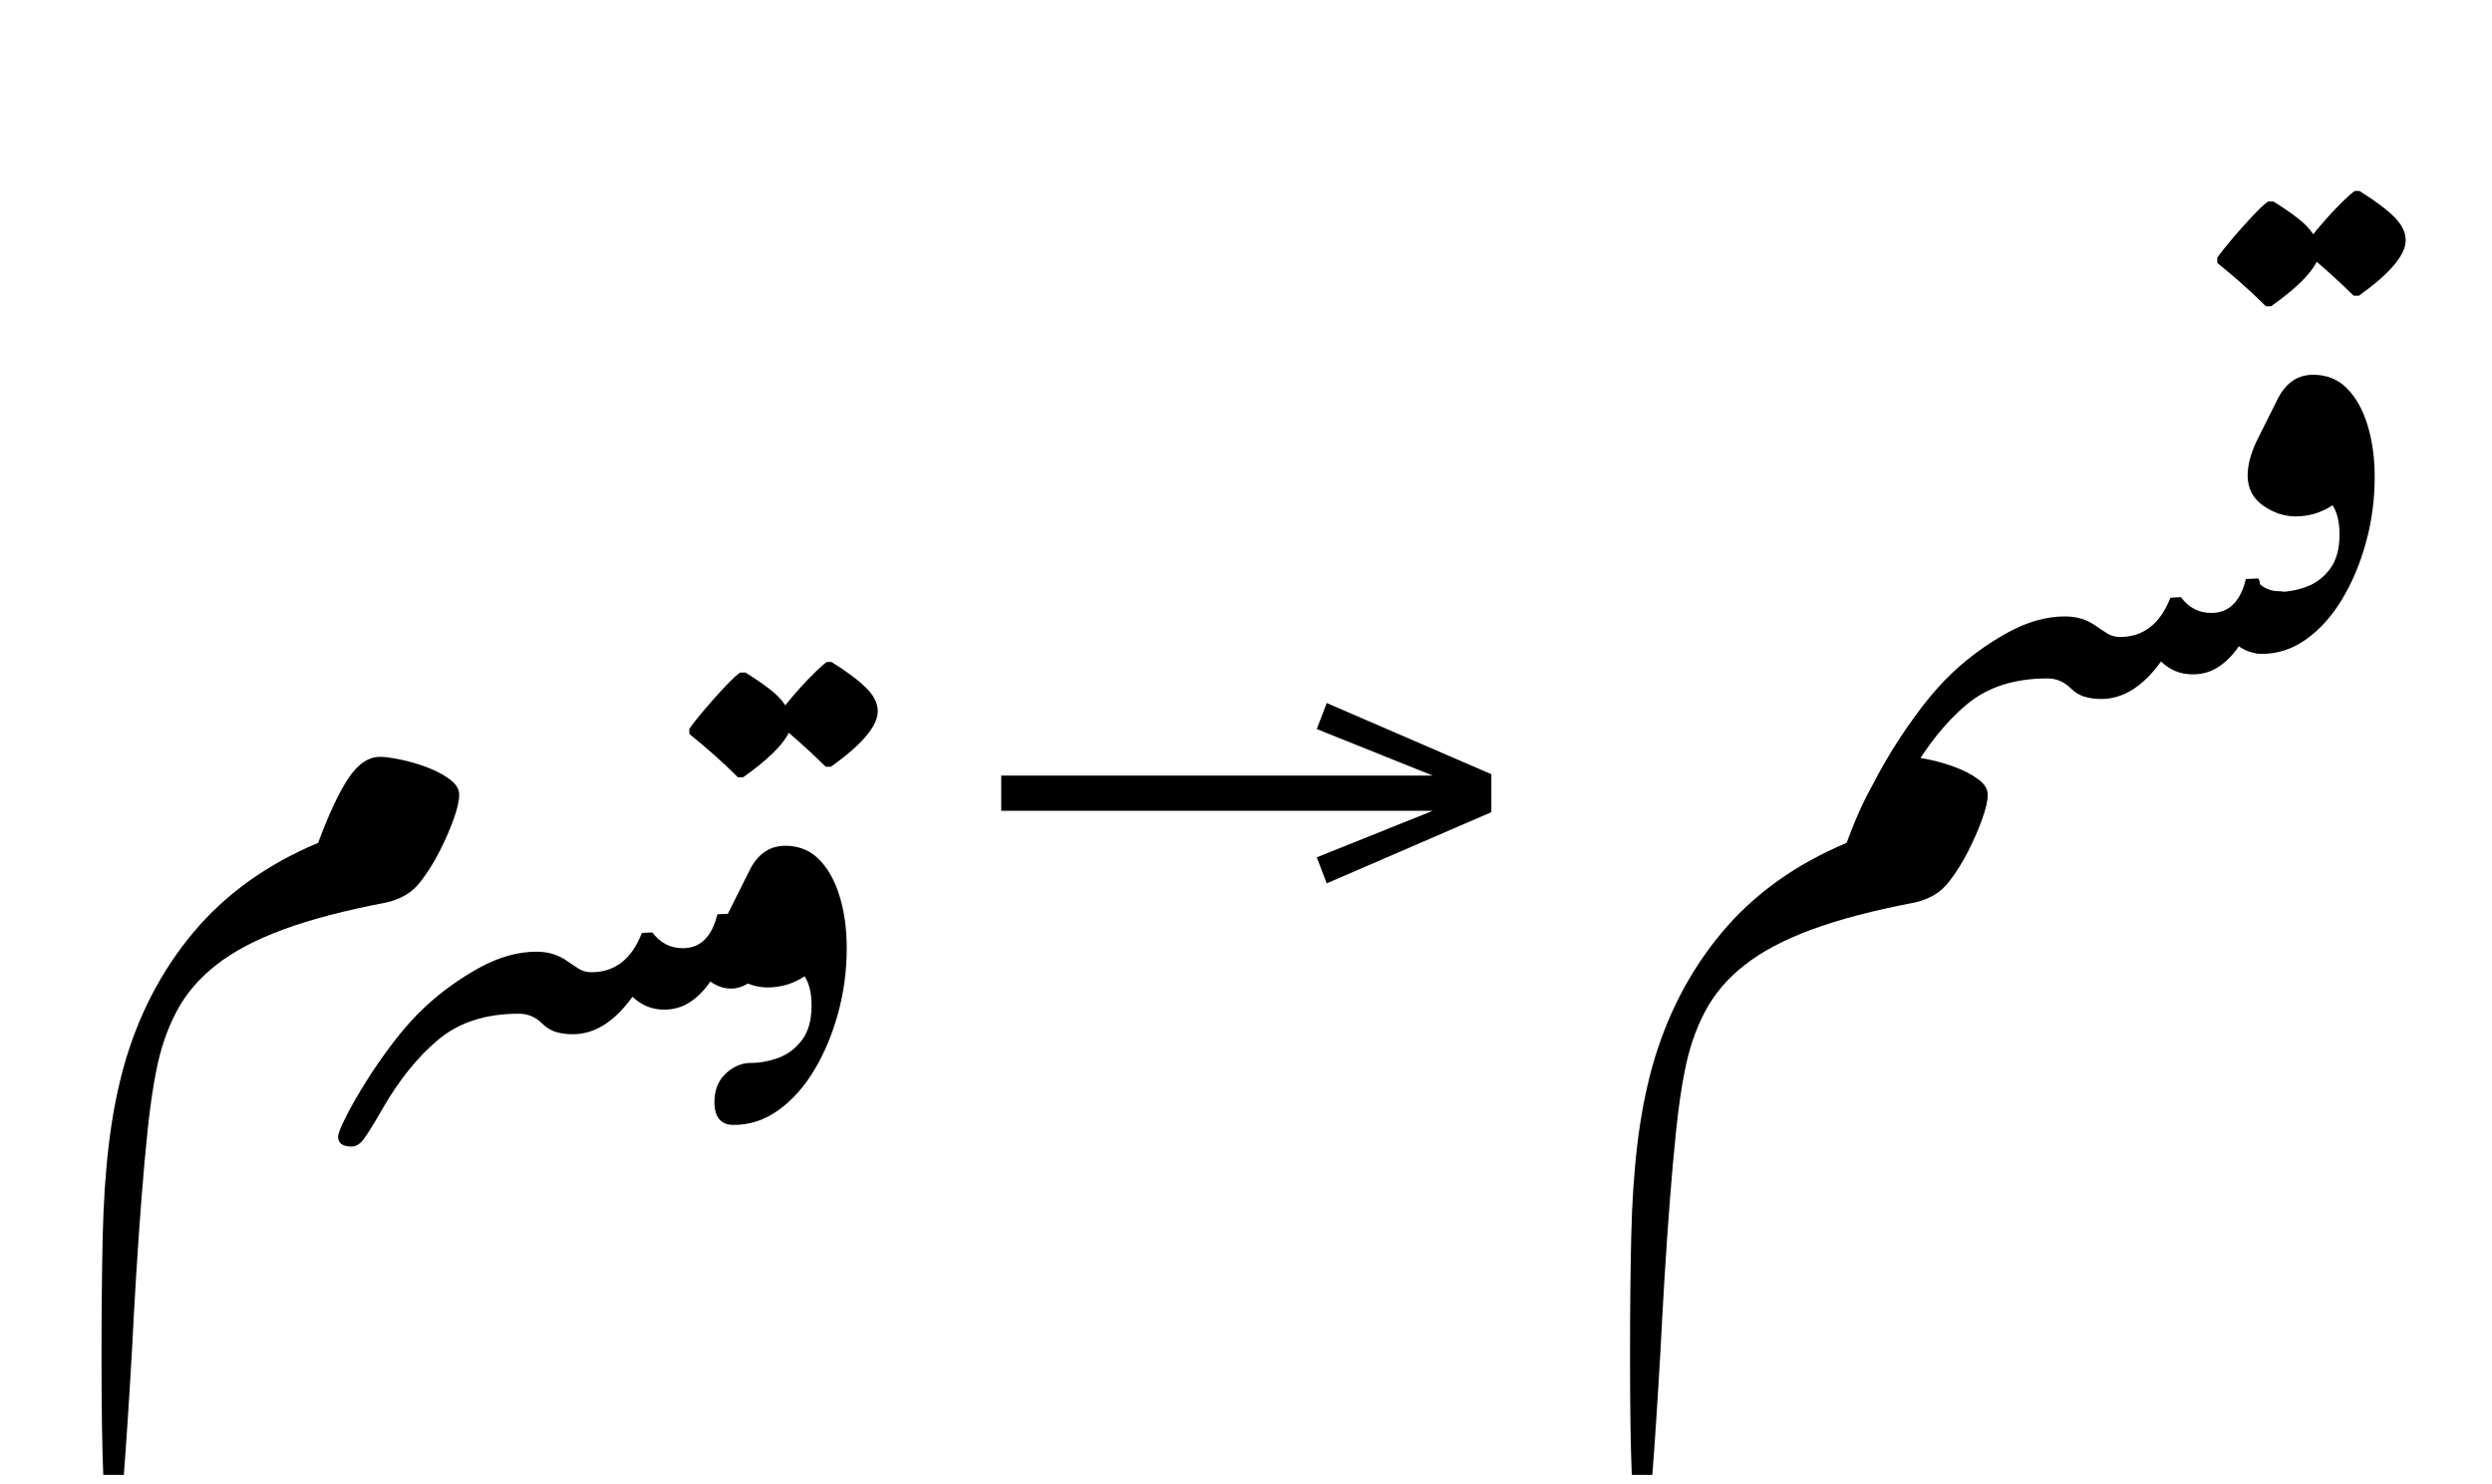 <?xml version="1.0" standalone="no"?>
<!DOCTYPE svg PUBLIC "-//W3C//DTD SVG 1.1//EN"
 "http://www.w3.org/Graphics/SVG/1.1/DTD/svg11.dtd">
<!-- Created with svg_stack (http://github.com/astraw/svg_stack) -->
<svg xmlns="http://www.w3.org/2000/svg" xmlns:sodipodi="http://sodipodi.sourceforge.net/DTD/sodipodi-0.dtd" xmlns:xlink="http://www.w3.org/1999/xlink" version="1.1" width="585.391" height="348.75">
  <defs><g>
<symbol overflow="visible" id="id0:glyph0-0">
<path style="stroke:none;" d="M 7.812 0 L 7.812 -131.672 L 91.188 -131.672 L 91.188 0 Z M 17.047 -9.234 L 81.953 -9.234 L 81.953 -122.438 L 17.047 -122.438 Z M 17.047 -9.234 "/>
</symbol>
<symbol overflow="visible" id="id0:glyph0-1">
<path style="stroke:none;" d="M 3.406 65.781 C 3.188 60.5 3.078 53.094 3.078 43.562 C 3.078 35.125 3.148 27.66 3.297 21.172 C 3.441 14.68 3.828 8.832 4.453 3.625 C 5.078 -1.582 6.016 -6.457 7.266 -11 C 9.973 -20.602 14.332 -29 20.344 -36.188 C 26.363 -43.375 34.176 -48.984 43.781 -53.016 C 45.758 -58.367 47.645 -62.398 49.438 -65.109 C 51.238 -67.828 53.238 -69.188 55.438 -69.188 C 56.32 -69.188 57.566 -69.02 59.172 -68.688 C 60.785 -68.363 62.438 -67.891 64.125 -67.266 C 65.812 -66.641 67.258 -65.883 68.469 -65 C 69.688 -64.125 70.297 -63.141 70.297 -62.047 C 70.297 -60.941 69.945 -59.414 69.25 -57.469 C 68.551 -55.531 67.672 -53.516 66.609 -51.422 C 65.547 -49.336 64.391 -47.488 63.141 -45.875 C 62.254 -44.695 61.258 -43.797 60.156 -43.172 C 59.062 -42.547 57.859 -42.086 56.547 -41.797 C 48.836 -40.328 42.398 -38.641 37.234 -36.734 C 32.066 -34.828 27.867 -32.609 24.641 -30.078 C 21.41 -27.555 18.914 -24.625 17.156 -21.281 C 15.395 -17.945 14.113 -14.156 13.312 -9.906 C 12.727 -6.969 12.211 -3.41 11.766 0.766 C 11.328 4.953 10.926 9.426 10.562 14.188 C 10.195 18.957 9.863 23.781 9.562 28.656 C 9.27 33.531 9.016 38.129 8.797 42.453 C 8.504 47.586 8.227 52.078 7.969 55.922 C 7.719 59.773 7.484 63.062 7.266 65.781 Z M 3.406 65.781 "/>
</symbol>
<symbol overflow="visible" id="id0:glyph0-2">
<path style="stroke:none;" d="M 1.875 4.062 C 0.188 4.062 -0.656 3.441 -0.656 2.203 C -0.656 1.691 -0.18 0.484 0.766 -1.422 C 1.723 -3.336 2.988 -5.555 4.562 -8.078 C 6.145 -10.609 7.906 -13.141 9.844 -15.672 C 11.789 -18.203 13.754 -20.383 15.734 -22.219 C 18.734 -25.008 22.082 -27.43 25.781 -29.484 C 29.488 -31.535 33.102 -32.562 36.625 -32.562 C 38.906 -32.562 40.883 -31.938 42.562 -30.688 C 43.301 -30.176 44 -29.719 44.656 -29.312 C 45.32 -28.906 46.094 -28.703 46.969 -28.703 C 51.363 -28.703 54.52 -31.16 56.438 -36.078 L 58.406 -36.188 C 59.875 -34.207 61.781 -33.219 64.125 -33.219 C 67.426 -33.219 69.594 -35.344 70.625 -39.594 L 72.938 -39.703 C 73.156 -39.41 73.266 -39.047 73.266 -38.609 C 74.285 -37.734 75.492 -37.297 76.891 -37.297 C 77.766 -37.297 78.516 -36.891 79.141 -36.078 C 79.766 -35.273 80.078 -34.285 80.078 -33.109 C 80.078 -30.617 79.285 -28.75 77.703 -27.5 C 76.129 -26.25 74.648 -25.625 73.266 -25.625 C 71.867 -25.625 70.547 -26.066 69.297 -26.953 C 68.203 -25.336 66.938 -24.051 65.5 -23.094 C 64.07 -22.145 62.441 -21.672 60.609 -21.672 C 58.336 -21.672 56.359 -22.477 54.672 -24.094 C 51.297 -19.395 47.555 -17.047 43.453 -17.047 C 42.273 -17.047 41.207 -17.191 40.25 -17.484 C 39.301 -17.785 38.461 -18.301 37.734 -19.031 C 36.484 -20.281 35.016 -20.906 33.328 -20.906 C 27.098 -20.906 22.035 -19.27 18.141 -16 C 14.254 -12.738 10.738 -8.359 7.594 -2.859 C 5.906 0.078 4.727 1.961 4.062 2.797 C 3.406 3.641 2.676 4.062 1.875 4.062 Z M 1.875 4.062 "/>
</symbol>
<symbol overflow="visible" id="id0:glyph0-3">
<path style="stroke:none;" d="M -8.469 -90.641 C -10.082 -92.254 -11.641 -93.719 -13.141 -95.031 C -14.648 -96.352 -16.133 -97.602 -17.594 -98.781 L -17.594 -99.766 C -16.863 -100.797 -15.859 -102.062 -14.578 -103.562 C -13.297 -105.062 -12.031 -106.473 -10.781 -107.797 C -9.531 -109.117 -8.613 -109.961 -8.031 -110.328 L -7.047 -110.328 C -5.285 -109.234 -3.758 -108.188 -2.469 -107.188 C -1.188 -106.195 -0.219 -105.191 0.438 -104.172 C 1.25 -105.191 2.164 -106.27 3.188 -107.406 C 4.219 -108.551 5.207 -109.582 6.156 -110.5 C 7.113 -111.414 7.812 -112.02 8.25 -112.312 L 9.125 -112.312 C 12.062 -110.477 14.242 -108.844 15.672 -107.406 C 17.098 -105.977 17.812 -104.531 17.812 -103.062 C 17.812 -100.281 14.879 -96.801 9.016 -92.625 L 8.031 -92.625 C 6.781 -93.863 5.566 -95.016 4.391 -96.078 C 3.223 -97.148 2.125 -98.125 1.094 -99 C -0.07 -96.656 -2.93 -93.867 -7.484 -90.641 Z M -8.469 -90.641 "/>
</symbol>
<symbol overflow="visible" id="id0:glyph0-4">
<path style="stroke:none;" d=""/>
</symbol>
<symbol overflow="visible" id="id0:glyph0-5">
<path style="stroke:none;" d="M 0.438 0 C -1.977 0 -3.188 -1.43 -3.188 -4.297 C -3.188 -6.566 -2.473 -8.359 -1.047 -9.672 C 0.379 -10.992 1.938 -11.656 3.625 -11.656 C 5.383 -11.656 7.145 -11.984 8.906 -12.641 C 10.664 -13.305 12.129 -14.426 13.297 -16 C 14.473 -17.582 15.062 -19.727 15.062 -22.438 C 15.062 -24.781 14.625 -26.613 13.75 -27.938 C 11.625 -26.539 9.312 -25.844 6.812 -25.844 C 4.688 -25.844 2.648 -26.52 0.703 -27.875 C -1.234 -29.238 -2.203 -31.129 -2.203 -33.547 C -2.203 -35.742 -1.469 -38.238 0 -41.031 L 3.297 -47.625 C 4.836 -50.852 7.113 -52.469 10.125 -52.469 C 12.688 -52.469 14.812 -51.602 16.5 -49.875 C 18.188 -48.156 19.469 -45.848 20.344 -42.953 C 21.227 -40.055 21.672 -36.812 21.672 -33.219 C 21.672 -28.969 21.117 -24.859 20.016 -20.891 C 18.922 -16.93 17.422 -13.375 15.516 -10.219 C 13.609 -7.07 11.367 -4.582 8.797 -2.75 C 6.234 -0.914 3.445 0 0.438 0 Z M 0.438 0 "/>
</symbol>
</g>
<g>
<symbol overflow="visible" id="id1:glyph0-0">
<path style="stroke:none;" d="M 5.375 -96.688 L 69.828 -96.688 L 69.828 0 L 5.375 0 Z M 8.062 -2.688 L 67.141 -2.688 L 67.141 -94 L 8.062 -94 Z M 8.062 -2.688 "/>
</symbol>
<symbol overflow="visible" id="id1:glyph0-1">
<path style="stroke:none;" d="M 68.156 -13.75 L 66.281 -18.641 L 88.094 -27.391 L 6.984 -27.391 L 6.984 -34 L 88.094 -34 L 66.281 -42.75 L 68.156 -47.641 L 99.094 -34.266 L 99.094 -27.125 Z M 68.156 -13.75 "/>
</symbol>
</g>
<g>
<symbol overflow="visible" id="id2:glyph0-0">
<path style="stroke:none;" d="M 7.812 0 L 7.812 -131.672 L 91.188 -131.672 L 91.188 0 Z M 17.047 -9.234 L 81.953 -9.234 L 81.953 -122.438 L 17.047 -122.438 Z M 17.047 -9.234 "/>
</symbol>
<symbol overflow="visible" id="id2:glyph0-1">
<path style="stroke:none;" d="M 3.406 65.781 C 3.188 60.5 3.078 53.094 3.078 43.562 C 3.078 35.125 3.148 27.66 3.297 21.172 C 3.441 14.68 3.828 8.832 4.453 3.625 C 5.078 -1.582 6.016 -6.457 7.266 -11 C 9.973 -20.602 14.332 -29 20.344 -36.188 C 26.363 -43.375 34.176 -48.984 43.781 -53.016 C 45.758 -58.367 47.645 -62.398 49.438 -65.109 C 51.238 -67.828 53.238 -69.188 55.438 -69.188 C 56.32 -69.188 57.566 -69.02 59.172 -68.688 C 60.785 -68.363 62.438 -67.891 64.125 -67.266 C 65.812 -66.641 67.258 -65.883 68.469 -65 C 69.688 -64.125 70.297 -63.141 70.297 -62.047 C 70.297 -60.941 69.945 -59.414 69.25 -57.469 C 68.551 -55.531 67.672 -53.516 66.609 -51.422 C 65.547 -49.336 64.391 -47.488 63.141 -45.875 C 62.254 -44.695 61.258 -43.797 60.156 -43.172 C 59.062 -42.547 57.859 -42.086 56.547 -41.797 C 48.836 -40.328 42.398 -38.641 37.234 -36.734 C 32.066 -34.828 27.867 -32.609 24.641 -30.078 C 21.41 -27.555 18.914 -24.625 17.156 -21.281 C 15.395 -17.945 14.113 -14.156 13.312 -9.906 C 12.727 -6.969 12.211 -3.41 11.766 0.766 C 11.328 4.953 10.926 9.426 10.562 14.188 C 10.195 18.957 9.863 23.781 9.562 28.656 C 9.27 33.531 9.016 38.129 8.797 42.453 C 8.504 47.586 8.227 52.078 7.969 55.922 C 7.719 59.773 7.484 63.062 7.266 65.781 Z M 3.406 65.781 "/>
</symbol>
<symbol overflow="visible" id="id2:glyph0-2">
<path style="stroke:none;" d="M 1.875 4.062 C 0.188 4.062 -0.656 3.441 -0.656 2.203 C -0.656 1.691 -0.18 0.484 0.766 -1.422 C 1.723 -3.336 2.988 -5.555 4.562 -8.078 C 6.145 -10.609 7.906 -13.141 9.844 -15.672 C 11.789 -18.203 13.754 -20.383 15.734 -22.219 C 18.734 -25.008 22.082 -27.43 25.781 -29.484 C 29.488 -31.535 33.102 -32.562 36.625 -32.562 C 38.906 -32.562 40.883 -31.938 42.562 -30.688 C 43.301 -30.176 44 -29.719 44.656 -29.312 C 45.32 -28.906 46.094 -28.703 46.969 -28.703 C 51.363 -28.703 54.52 -31.16 56.438 -36.078 L 58.406 -36.188 C 59.875 -34.207 61.781 -33.219 64.125 -33.219 C 67.426 -33.219 69.594 -35.344 70.625 -39.594 L 72.938 -39.703 C 73.156 -39.41 73.266 -39.047 73.266 -38.609 C 74.285 -37.734 75.492 -37.297 76.891 -37.297 C 77.766 -37.297 78.516 -36.891 79.141 -36.078 C 79.766 -35.273 80.078 -34.285 80.078 -33.109 C 80.078 -30.617 79.285 -28.75 77.703 -27.5 C 76.129 -26.25 74.648 -25.625 73.266 -25.625 C 71.867 -25.625 70.547 -26.066 69.297 -26.953 C 68.203 -25.336 66.938 -24.051 65.5 -23.094 C 64.07 -22.145 62.441 -21.672 60.609 -21.672 C 58.336 -21.672 56.359 -22.477 54.672 -24.094 C 51.297 -19.395 47.555 -17.047 43.453 -17.047 C 42.273 -17.047 41.207 -17.191 40.25 -17.484 C 39.301 -17.785 38.461 -18.301 37.734 -19.031 C 36.484 -20.281 35.016 -20.906 33.328 -20.906 C 27.098 -20.906 22.035 -19.27 18.141 -16 C 14.254 -12.738 10.738 -8.359 7.594 -2.859 C 5.906 0.078 4.727 1.961 4.062 2.797 C 3.406 3.641 2.676 4.062 1.875 4.062 Z M 1.875 4.062 "/>
</symbol>
<symbol overflow="visible" id="id2:glyph0-3">
<path style="stroke:none;" d="M -8.469 -90.641 C -10.082 -92.254 -11.641 -93.719 -13.141 -95.031 C -14.648 -96.352 -16.133 -97.602 -17.594 -98.781 L -17.594 -99.766 C -16.863 -100.797 -15.859 -102.062 -14.578 -103.562 C -13.297 -105.062 -12.031 -106.473 -10.781 -107.797 C -9.531 -109.117 -8.613 -109.961 -8.031 -110.328 L -7.047 -110.328 C -5.285 -109.234 -3.758 -108.188 -2.469 -107.188 C -1.188 -106.195 -0.219 -105.191 0.438 -104.172 C 1.25 -105.191 2.164 -106.27 3.188 -107.406 C 4.219 -108.551 5.207 -109.582 6.156 -110.5 C 7.113 -111.414 7.812 -112.02 8.25 -112.312 L 9.125 -112.312 C 12.062 -110.477 14.242 -108.844 15.672 -107.406 C 17.098 -105.977 17.812 -104.531 17.812 -103.062 C 17.812 -100.281 14.879 -96.801 9.016 -92.625 L 8.031 -92.625 C 6.781 -93.863 5.566 -95.016 4.391 -96.078 C 3.223 -97.148 2.125 -98.125 1.094 -99 C -0.07 -96.656 -2.93 -93.867 -7.484 -90.641 Z M -8.469 -90.641 "/>
</symbol>
<symbol overflow="visible" id="id2:glyph0-4">
<path style="stroke:none;" d=""/>
</symbol>
<symbol overflow="visible" id="id2:glyph0-5">
<path style="stroke:none;" d="M 0.438 0 C -1.977 0 -3.188 -1.43 -3.188 -4.297 C -3.188 -6.566 -2.473 -8.359 -1.047 -9.672 C 0.379 -10.992 1.938 -11.656 3.625 -11.656 C 5.383 -11.656 7.145 -11.984 8.906 -12.641 C 10.664 -13.305 12.129 -14.426 13.297 -16 C 14.473 -17.582 15.062 -19.727 15.062 -22.438 C 15.062 -24.781 14.625 -26.613 13.75 -27.938 C 11.625 -26.539 9.312 -25.844 6.812 -25.844 C 4.688 -25.844 2.648 -26.52 0.703 -27.875 C -1.234 -29.238 -2.203 -31.129 -2.203 -33.547 C -2.203 -35.742 -1.469 -38.238 0 -41.031 L 3.297 -47.625 C 4.836 -50.852 7.113 -52.469 10.125 -52.469 C 12.688 -52.469 14.812 -51.602 16.5 -49.875 C 18.188 -48.156 19.469 -45.848 20.344 -42.953 C 21.227 -40.055 21.672 -36.812 21.672 -33.219 C 21.672 -28.969 21.117 -24.859 20.016 -20.891 C 18.922 -16.93 17.422 -13.375 15.516 -10.219 C 13.609 -7.07 11.367 -4.582 8.797 -2.75 C 6.234 -0.914 3.445 0 0.438 0 Z M 0.438 0 "/>
</symbol>
</g>
</defs>
  <g id="id0:id0" transform="matrix(1.25,0,0,1.25,0.0,0.0)"><g id="id0:surface1">
<g style="fill:rgb(0%,0%,0%);fill-opacity:1;">
  <use xlink:href="#id0:glyph0-1" x="16" y="211.438"/>
  <use xlink:href="#id0:glyph0-2" x="64.188" y="211.438"/>
  <use xlink:href="#id0:glyph0-3" x="147.141" y="236.734"/>
  <use xlink:href="#id0:glyph0-4" x="137.453" y="211.438"/>
  <use xlink:href="#id0:glyph0-5" x="137.453" y="211.438"/>
</g>
</g>
</g>
  <g id="id1:id1" transform="matrix(1.25,0,0,1.25,226.465,73.672)"><g id="id1:surface1">
<g style="fill:rgb(0%,0%,0%);fill-opacity:1;">
  <use xlink:href="#id1:glyph0-1" x="0" y="120.844"/>
</g>
</g>
</g>
  <g id="id2:id2" transform="matrix(1.25,0,0,1.25,359.062,0.0)"><g id="id2:surface1">
<g style="fill:rgb(0%,0%,0%);fill-opacity:1;">
  <use xlink:href="#id2:glyph0-1" x="16" y="211.438"/>
  <use xlink:href="#id2:glyph0-2" x="64.188" y="148.422"/>
  <use xlink:href="#id2:glyph0-3" x="147.031" y="148.203"/>
  <use xlink:href="#id2:glyph0-4" x="137.344" y="211.438"/>
  <use xlink:href="#id2:glyph0-5" x="137.344" y="122.906"/>
</g>
</g>
</g>
</svg>
